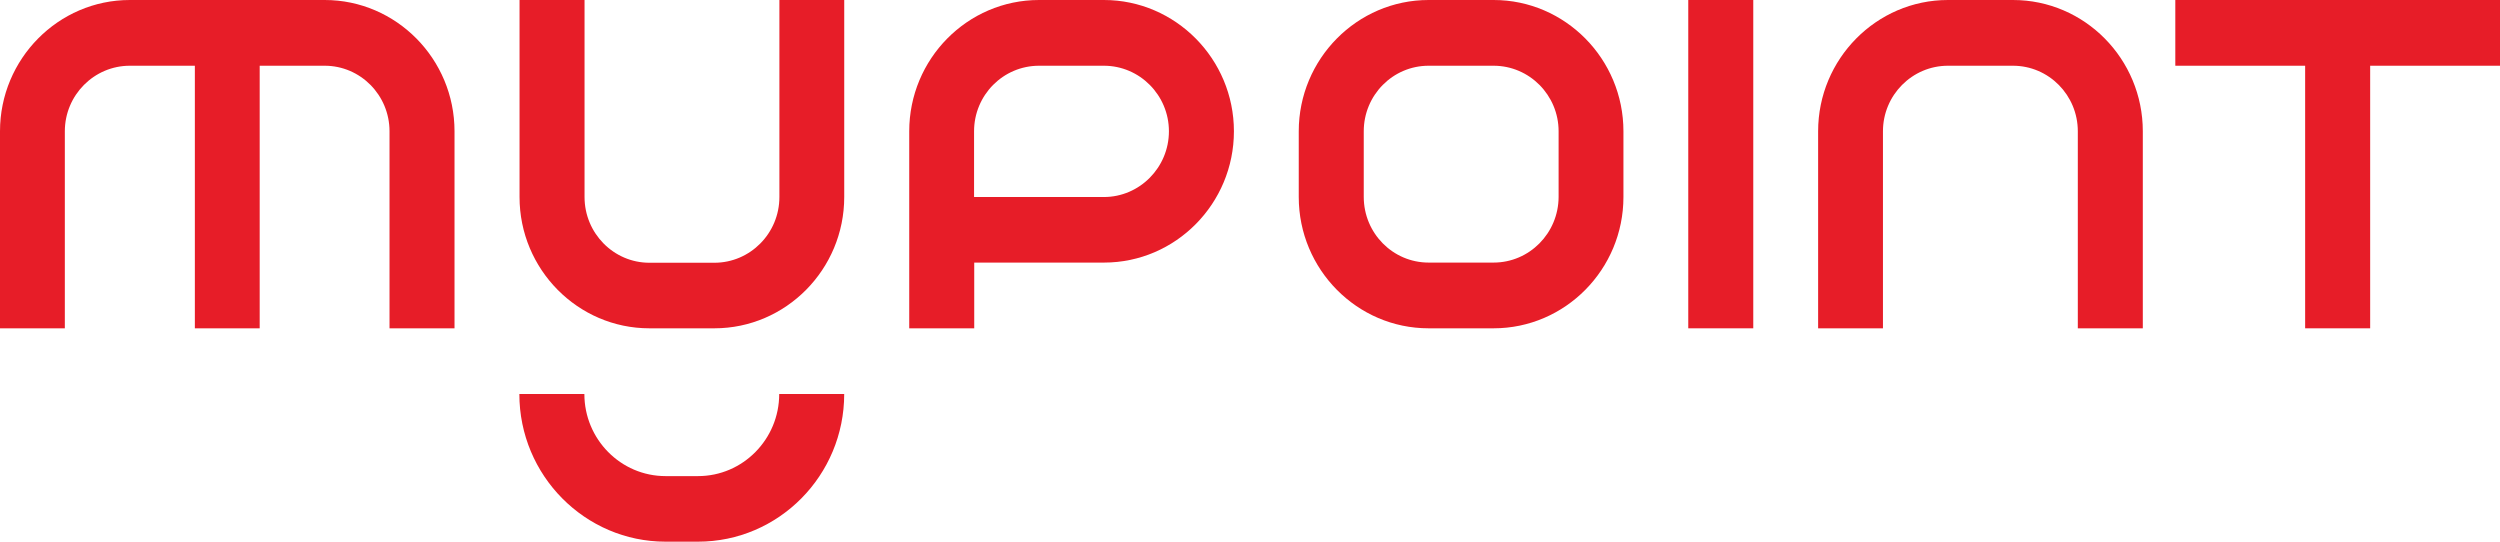 <svg viewBox="0 0 120 26" fill="none" xmlns="http://www.w3.org/2000/svg">
<path d="M52.987 0H49.875C46.434 0 43.643 2.83 43.643 6.302V15.759H46.763V12.604H52.995C56.429 12.604 59.228 9.774 59.228 6.302C59.228 2.83 56.421 0 52.987 0ZM52.987 9.457H46.755V6.302C46.755 4.566 48.15 3.155 49.875 3.155H52.987C54.704 3.155 56.108 4.566 56.108 6.302C56.108 8.038 54.704 9.457 52.987 9.457Z" fill="#E71D28"/>
<path d="M21.817 6.302V15.759H18.697V6.302C18.697 4.566 17.302 3.155 15.585 3.155H12.465V15.759H9.353V3.155H6.232C4.516 3.155 3.112 4.566 3.112 6.302V15.759H0V6.302C0 2.83 2.799 0 6.232 0H15.585C19.019 0 21.817 2.83 21.817 6.302Z" fill="#E71D28"/>
<path d="M84.157 0H81.037V15.759H84.157V0Z" fill="#E71D28"/>
<path d="M120 0V3.155H113.768V15.759H110.647V3.155H104.415V0H120Z" fill="#E71D28"/>
<path d="M40.523 0V9.457C40.523 12.929 37.724 15.759 34.291 15.759H31.17C27.737 15.759 24.938 12.929 24.938 9.457V0H28.058V9.457C28.058 11.193 29.454 12.612 31.17 12.612H34.291C36.007 12.612 37.411 11.201 37.411 9.457V0H40.523Z" fill="#E71D28"/>
<path d="M102.855 6.302V15.759H99.735V6.302C99.735 4.566 98.339 3.155 96.622 3.155H93.502C91.785 3.155 90.382 4.566 90.382 6.302V15.759H87.27V6.302C87.27 2.83 90.069 0 93.502 0H96.622C100.064 0 102.855 2.83 102.855 6.302Z" fill="#E71D28"/>
<path d="M71.693 0H68.573C65.139 0 62.34 2.83 62.34 6.302V9.457C62.34 12.929 65.139 15.759 68.573 15.759H71.693C75.127 15.759 77.925 12.929 77.925 9.457V6.302C77.925 2.83 75.127 0 71.693 0ZM71.693 12.604H68.573C66.856 12.604 65.46 11.193 65.46 9.449V6.302C65.46 4.566 66.856 3.155 68.573 3.155H71.693C73.41 3.155 74.813 4.566 74.813 6.302V9.457C74.805 11.193 73.41 12.604 71.693 12.604Z" fill="#E71D28"/>
<path d="M40.522 18.913C40.522 22.821 37.379 26 33.506 26H31.946C28.081 26 24.929 22.821 24.929 18.913H28.05C28.05 21.085 29.798 22.853 31.946 22.853H33.506C35.654 22.853 37.402 21.085 37.402 18.913H40.522Z" fill="#E71D28"/>
</svg>
